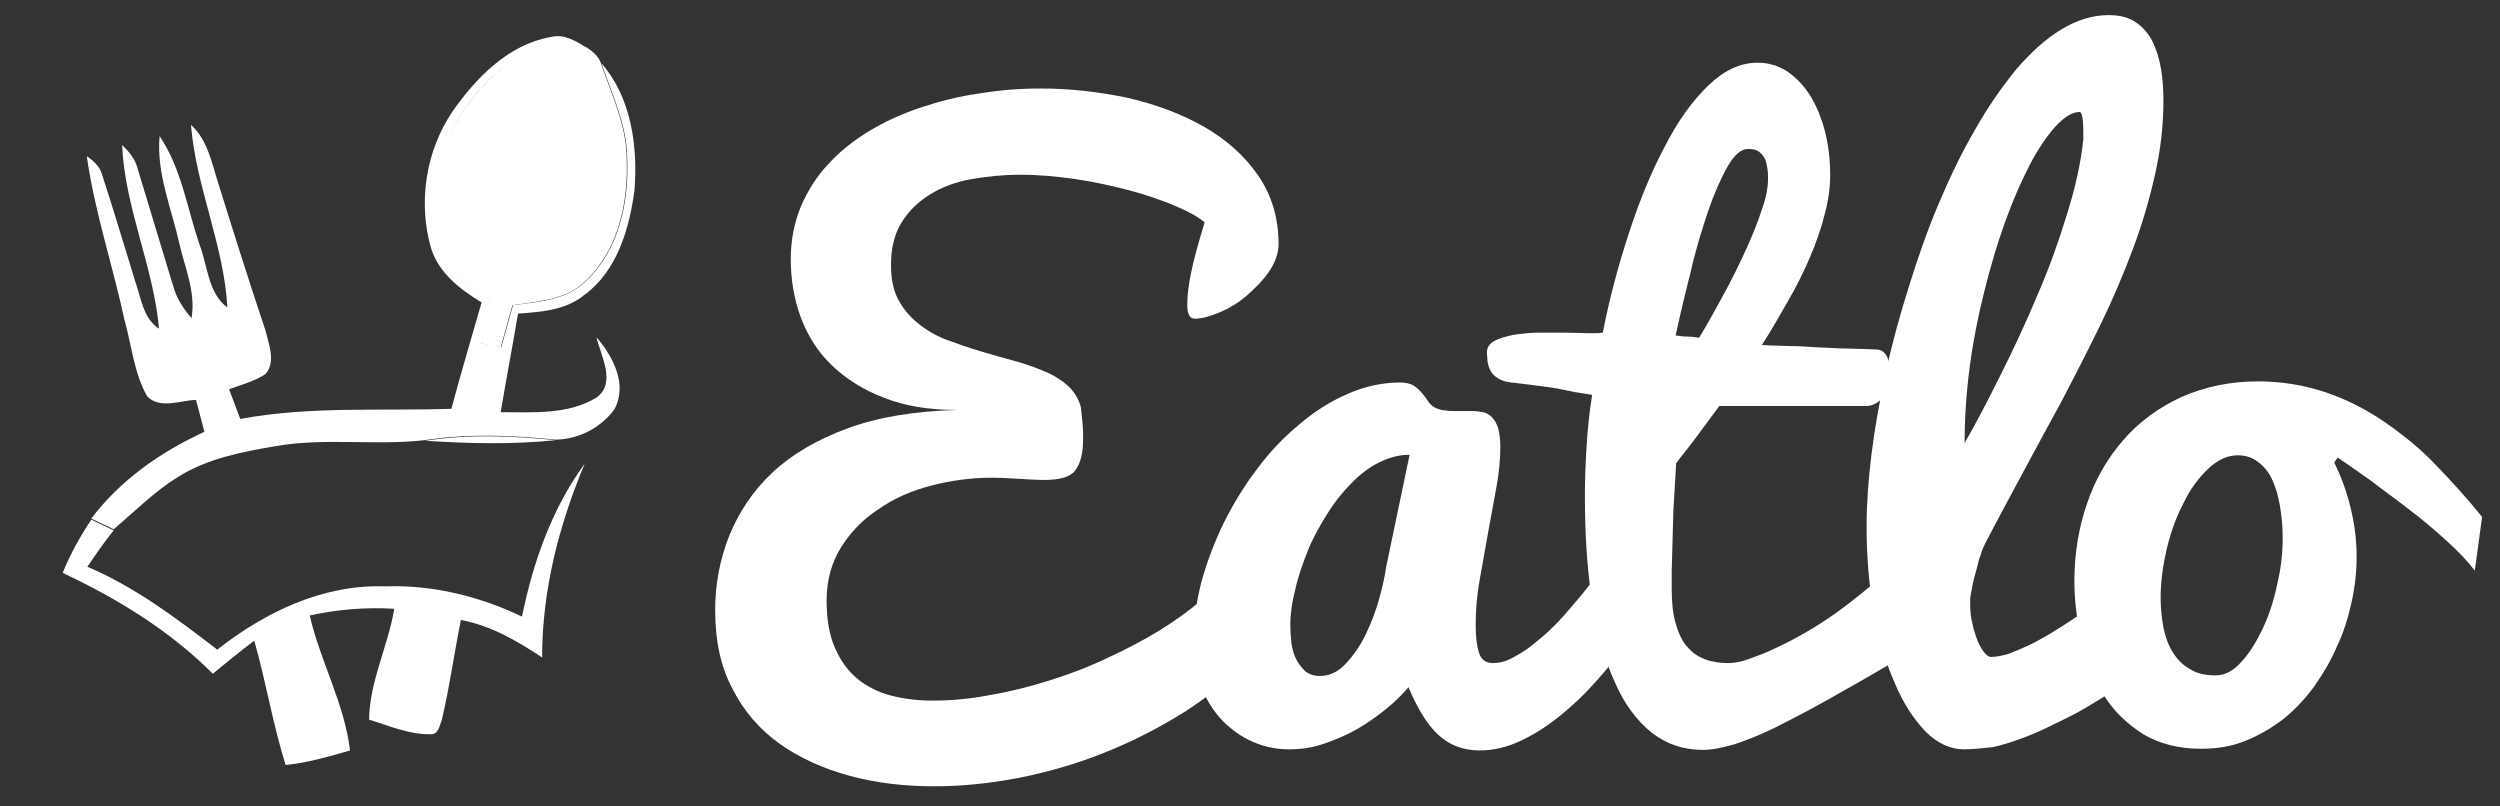 <?xml version="1.0" encoding="utf-8"?>
<!-- Generator: Adobe Illustrator 18.1.0, SVG Export Plug-In . SVG Version: 6.00 Build 0)  -->
<svg version="1.1" xmlns="http://www.w3.org/2000/svg" xmlns:xlink="http://www.w3.org/1999/xlink" x="0px" y="0px"
	 viewBox="0 0 446.4 144" enable-background="new 0 0 446.4 144" xml:space="preserve">
<rect x="0" y="0" width="446.4" height="144" fill="#333333" stroke="none"/>
<g id="Design">
	<g id="Layer_1">
		<g display="none">
			<g display="inline">
				<path fill="#FFFFFF" d="M136.2-30.1h177v197 M257.8-15.6c-8.1,1.4-14.3,7.8-18.7,14.4c-5.2,7.6-6.6,17.5-4.1,26.2
					c1.5,4.7,5.6,7.8,9.6,10.3c-1.9,6.8-3.9,13.5-5.8,20.3c-13.5,0.4-27-0.5-40.3,1.9c-0.7-1.9-1.4-3.8-2.1-5.7
					c2.4-0.9,4.9-1.4,7-2.9c2-2.4,0.6-5.7,0-8.4c-3.1-9.3-6-18.6-9-28c-1.3-3.9-2-8.3-5.2-11.2c1,11.9,6.3,23,7,34.9
					c-3.8-2.9-3.8-8-5.4-12.1c-2.4-6.9-3.5-14.4-7.6-20.6c-0.6,7.1,2.3,13.7,3.8,20.4c1.1,4.7,3.1,9.4,2.3,14.4
					c-1.6-1.8-2.9-3.9-3.5-6.2c-2.2-7.4-4.5-14.8-6.7-22.3c-0.4-1.9-1.6-3.4-3-4.6c0.5,12,6,23.1,7,35c-3-2-3.4-5.8-4.5-8.9
					c-2.2-6.9-4.2-13.8-6.4-20.6c-0.4-1.6-1.6-2.6-2.9-3.5c1.5,10.6,4.9,20.7,7.2,31.1c1.4,4.9,1.8,10.3,4.4,14.7
					c2.5,2.4,6.2,0.8,9.2,0.7c0.5,2,1,4,1.6,6.1c-8.3,3.9-16,9.2-21.6,16.6c-2.1,3.2-4,6.6-5.4,10.1c10.5,4.9,20.5,11,28.6,19.2
					c2.6-2.1,5.2-4.3,7.9-6.3c2.3,7.9,3.5,16,6,23.8c4.2-0.5,8.3-1.6,12.3-2.8c-1.1-9-5.7-17-7.7-25.8c5.3-1.2,10.7-1.6,16.1-1.3
					c-1.2,7.2-4.6,13.8-4.8,21.2c3.8,1.2,7.7,2.9,11.8,2.8c1.4,0,1.7-1.8,2.1-2.8c1.5-6.3,2.3-12.7,3.6-19c5.7,1.1,10.7,4,15.5,7.2
					c0-12.8,3.3-25.3,8.2-37c-6.3,8.6-9.9,18.8-12,29.2c-8.1-3.9-17.1-6.1-26.1-5.8c-11.8-0.5-22.9,5-32,12.1
					c-7.7-6.1-15.7-12-24.8-15.9c1.6-2.4,3.2-4.7,5-7c4-3.5,7.8-7.4,12.4-10.1c5.5-3.4,12-4.7,18.3-5.8c9.5-1.7,19.1-0.1,28.6-1.2
					c8.3,0.5,16.6,0.7,24.9-0.1c4.4-0.1,8.8-2.3,11.4-5.8c2.6-4.8-0.3-10.1-3.4-13.8c0.8,3.6,3.8,8.7-0.1,11.5
					c-5.4,3.3-12.2,2.8-18.3,2.8c1-6.3,2.2-12.5,3.3-18.8c4.4-0.3,9-0.7,12.6-3.6c6.4-4.6,8.7-12.7,9.7-20.1
					c0.7-8.4-0.7-17.5-6.3-24.1c-0.5-1.3-1.6-2.3-2.7-3C262.7-14.7,260.4-16.2,257.8-15.6z"/>
			</g>
		</g>
		<g>
			<g>
				<path fill="#FFFFFF" d="M98.4,6.6c2.4-0.6,4.5,0.8,6.5,2c-3.7-0.5-7.8-1-11.1,0.9C87.6,12.8,83,18.5,80,24.7
					c-3.1,6.2-3.5,13.6-1.1,20c1.7,4,5.5,6.4,8.8,9.1c-0.6,2.5-1.1,5-1.7,7.5c1.2,0.2,2.3,0.4,3.5,0.7c0.7-2.5,1.4-5,2.1-7.5
					c4.5-0.6,9.6-0.9,13-4.3c5.9-5.5,7.7-14,7.4-21.8c0-6-2.7-11.5-4.6-17.1c5.3,6.1,6.5,14.7,5.9,22.6c-0.9,6.9-3.1,14.5-9,18.8
					c-3.3,2.7-7.7,3-11.8,3.3c-1,5.9-2.1,11.7-3.1,17.6c5.7,0,12,0.5,17.1-2.6c3.6-2.6,0.8-7.4,0-10.8c3,3.5,5.6,8.5,3.2,12.9
					c-2.4,3.3-6.5,5.4-10.6,5.4c-7.7-0.8-15.6-1.1-23.3,0.1c-8.9,1-17.9-0.5-26.8,1.1c-5.9,1-12,2.2-17.1,5.4
					c-4.3,2.6-7.8,6.2-11.6,9.4c-1.3-0.6-2.7-1.3-4-1.9c5.2-6.9,12.4-11.9,20.2-15.5c-0.5-1.9-1-3.8-1.5-5.7
					c-2.8,0.1-6.4,1.7-8.7-0.6c-2.4-4.2-2.8-9.2-4.1-13.8c-2.1-9.7-5.3-19.2-6.7-29.1c1.2,0.8,2.3,1.8,2.7,3.2
					c2.1,6.4,4,12.9,6,19.3c1,2.9,1.4,6.5,4.2,8.3c-1-11.1-6.1-21.6-6.6-32.8c1.3,1.2,2.4,2.6,2.8,4.3c2.1,6.9,4.2,13.9,6.3,20.8
					c0.6,2.2,1.8,4.1,3.3,5.8c0.8-4.6-1.2-9-2.2-13.4c-1.4-6.3-4.1-12.5-3.5-19.1c3.9,5.8,4.9,12.8,7.1,19.3c1.5,3.8,1.5,8.7,5,11.3
					c-0.6-11.1-5.6-21.5-6.5-32.6c3,2.7,3.7,6.8,4.9,10.5c2.7,8.7,5.5,17.5,8.4,26.2c0.6,2.5,1.9,5.6,0,7.8c-2,1.3-4.3,1.9-6.5,2.7
					c0.7,1.8,1.3,3.5,2,5.3c12.5-2.3,25.1-1.4,37.7-1.8c1.7-6.4,3.6-12.7,5.4-19c-3.8-2.3-7.6-5.2-9-9.6c-2.4-8.2-1-17.4,3.8-24.5
					C85,13.9,90.8,7.9,98.4,6.6z"/>
			</g>
			<g>
				<path fill="#FFFFFF" d="M93.7,9.4c3.4-2,7.4-1.4,11.1-0.9c1.1,0.7,2.1,1.6,2.5,2.8c1.9,5.6,4.6,11.1,4.6,17.1
					c0.3,7.8-1.5,16.3-7.4,21.8c-3.4,3.4-8.5,3.6-13,4.3c-0.7,2.5-1.4,5-2.1,7.5c-1.2-0.2-2.3-0.4-3.5-0.7c0.6-2.5,1.1-5,1.7-7.5
					c-3.2-2.6-7.1-5-8.8-9.1c-2.5-6.4-2-13.9,1.1-20C83,18.5,87.6,12.8,93.7,9.4z"/>
			</g>
			<g>
				<path fill="#FFFFFF" d="M75.9,78.7c7.7-1.2,15.6-0.9,23.3-0.1C91.5,79.4,83.6,79.2,75.9,78.7z"/>
				<path fill="#FFFFFF" d="M93.2,110.1c2-9.7,5.3-19.2,11.2-27.3c-4.6,11-7.6,22.6-7.6,34.6c-4.5-3-9.2-5.7-14.5-6.7
					c-1.2,5.9-2,11.9-3.4,17.8c-0.4,1-0.6,2.7-2,2.6c-3.8,0.1-7.4-1.5-11-2.6c0.1-6.9,3.4-13.1,4.5-19.8c-5.1-0.3-10.1,0.1-15.1,1.2
					c1.9,8.2,6.2,15.7,7.2,24.1c-3.8,1.1-7.6,2.2-11.5,2.6c-2.3-7.3-3.5-14.9-5.6-22.2c-2.5,1.9-5,3.9-7.4,5.9
					c-7.7-7.7-17-13.4-26.8-18c1.3-3.3,3.1-6.5,5.1-9.5c1.3,0.6,2.7,1.3,4,1.9c-1.7,2.1-3.2,4.3-4.7,6.5c8.5,3.6,15.9,9.2,23.2,14.8
					c8.5-6.7,18.9-11.7,30-11.3C77.3,104.4,85.7,106.5,93.2,110.1z"/>
			</g>
		</g>
		<g display="none">
		</g>
		<g>
			<path fill="#FFFFFF" d="M224.2,116.7c-3.7,3.9-7.9,7.3-12.5,10.3c-4.6,2.9-9.5,5.4-14.5,7.4c-5,2-10.2,3.5-15.3,4.5
				c-5.2,1-10.2,1.5-15.1,1.5c-5.4,0-10.4-0.6-15.2-1.9c-4.7-1.3-8.9-3.2-12.4-5.7s-6.4-5.8-8.4-9.8c-2.1-3.9-3.1-8.6-3.1-14
				c0-4.6,0.8-9,2.5-13.3c1.7-4.2,4.2-8,7.7-11.3s8-5.9,13.4-7.9c5.4-2,12-3.1,19.6-3.3c-5,0-9.4-0.7-13.1-2.2
				c-3.7-1.4-6.8-3.4-9.3-5.8c-2.5-2.4-4.3-5.3-5.5-8.5c-1.2-3.3-1.8-6.7-1.8-10.4c0-3.4,0.6-6.5,1.8-9.4c1.2-2.8,2.8-5.4,4.9-7.6
				c2.1-2.3,4.5-4.2,7.3-5.9c2.8-1.7,5.9-3.1,9.2-4.2c3.3-1.1,6.8-2,10.4-2.5c3.6-0.6,7.3-0.9,11-0.9c5.3,0,10.5,0.6,15.7,1.7
				c5.1,1.2,9.6,2.9,13.6,5.2s7.2,5.2,9.6,8.7c2.4,3.5,3.6,7.6,3.6,12.2c0,1.6-0.6,3.3-1.7,4.9c-1.1,1.6-2.5,3-4,4.3
				c-1.5,1.3-3.2,2.3-4.9,3s-3.1,1.1-4.3,1.1c-1,0-1.4-0.8-1.4-2.5c0-1.5,0.2-3.4,0.7-5.8c0.5-2.4,1.3-5.3,2.4-8.9c-1.2-1-3-2-5.4-3
				c-2.4-1-5-1.9-8-2.7c-3-0.8-6.2-1.5-9.5-2c-3.4-0.5-6.7-0.8-10-0.8c-3.1,0-6,0.3-8.8,0.8c-2.8,0.5-5.2,1.4-7.3,2.7
				c-2.1,1.3-3.8,2.9-5.1,5c-1.3,2.1-1.9,4.6-1.9,7.6c0,2.5,0.4,4.5,1.3,6.2c0.9,1.7,2.1,3.1,3.6,4.3c1.5,1.2,3.2,2.2,5.1,2.9
				s3.9,1.4,5.9,2c2.1,0.6,4.1,1.2,6,1.7s3.8,1.2,5.5,1.9c1.7,0.7,3.1,1.6,4.2,2.6c1.1,1,1.9,2.3,2.3,3.8c0.1,1,0.2,1.9,0.3,2.9
				c0.1,1,0.1,1.9,0.1,2.8c0,2.6-0.5,4.4-1.4,5.6s-2.8,1.7-5.6,1.7c-1.2,0-2.7-0.1-4.4-0.2c-1.8-0.1-3.4-0.2-5-0.2
				c-3.6,0-7.2,0.5-10.7,1.4c-3.5,0.9-6.7,2.3-9.4,4.2c-2.8,1.8-5,4.1-6.7,6.8c-1.7,2.7-2.6,5.9-2.6,9.5c0,3.4,0.5,6.3,1.5,8.5
				c1,2.3,2.3,4.1,4,5.5c1.7,1.4,3.7,2.4,6,3c2.3,0.6,4.8,0.9,7.5,0.9c3.2,0,6.6-0.3,10.2-1c3.6-0.6,7.1-1.5,10.6-2.6
				c3.5-1.1,7-2.4,10.3-4c3.3-1.5,6.5-3.2,9.3-4.9c2.9-1.8,5.4-3.6,7.6-5.5c2.2-1.9,3.9-3.9,5.1-5.8L224.2,116.7z"/>
			<path fill="#FFFFFF" d="M288.8,117c-1,1.5-2.5,3.2-4.2,5.1c-1.8,2-3.7,3.8-5.9,5.6s-4.5,3.3-7,4.5c-2.5,1.2-5,1.8-7.5,1.8
				c-3,0-5.5-1-7.5-2.9c-2-1.9-3.7-4.8-5.2-8.4c-1.1,1.3-2.4,2.6-4,3.9c-1.6,1.3-3.3,2.5-5.2,3.6c-1.9,1.1-3.9,1.9-5.9,2.6
				s-4.1,1-6.2,1c-2.2,0-4.3-0.4-6.4-1.3c-2.1-0.9-3.9-2.2-5.5-3.8c-1.6-1.7-2.9-3.7-3.8-6.1s-1.4-5.1-1.4-8.1
				c0-3.4,0.5-6.9,1.4-10.5c1-3.6,2.3-7.1,4-10.6c1.7-3.4,3.7-6.7,6-9.7c2.3-3.1,4.8-5.7,7.6-8c2.7-2.3,5.6-4.1,8.6-5.4
				c3-1.3,6.1-2,9.3-2c1,0,1.9,0.2,2.5,0.6c0.6,0.4,1.1,0.9,1.5,1.4c0.4,0.5,0.8,1,1.1,1.5c0.4,0.5,0.8,0.9,1.4,1.1
				c0.5,0.2,1.1,0.4,1.7,0.4c0.6,0.1,1.2,0.1,1.7,0.1c0.5,0,1,0,1.5,0c0.5,0,1,0,1.5,0c0.7,0,1.3,0.1,1.9,0.2
				c0.6,0.1,1.1,0.4,1.6,0.9c0.5,0.5,0.8,1.1,1.1,1.9c0.2,0.8,0.4,1.9,0.4,3.3c0,2.2-0.2,4.6-0.7,7.3c-0.5,2.7-1,5.4-1.5,8.2
				s-1,5.6-1.5,8.4c-0.5,2.8-0.7,5.5-0.7,8c0,2.1,0.2,3.8,0.6,5c0.4,1.2,1.2,1.8,2.5,1.8c1,0,2-0.2,3-0.7c1-0.5,2.1-1.1,3.2-1.9
				c1.1-0.8,2.1-1.7,3.2-2.6c1.1-1,2.1-2,3-3c2.2-2.5,4.5-5.2,6.8-8.3L288.8,117z M230.4,111.6c0,1.1,0.1,2.2,0.2,3.3
				c0.2,1.1,0.4,2,0.9,2.9c0.4,0.8,1,1.5,1.6,2.1c0.7,0.5,1.5,0.8,2.6,0.8c1.7,0,3.2-0.7,4.6-2.2c1.4-1.5,2.6-3.2,3.6-5.3
				c1-2.1,1.8-4.2,2.4-6.4s1-4,1.2-5.5l4.2-20.1c-1.9,0-3.7,0.5-5.5,1.4c-1.8,0.9-3.5,2.2-5,3.8c-1.6,1.6-3,3.4-4.3,5.5
				c-1.3,2.1-2.5,4.2-3.4,6.5s-1.7,4.5-2.2,6.8C230.7,107.5,230.4,109.6,230.4,111.6z"/>
			<path fill="#FFFFFF" d="M337.6,118.5c-4.4,2.6-8.3,4.8-11.7,6.7s-6.5,3.5-9.1,4.8c-2.7,1.3-5,2.2-7.1,2.9c-2.1,0.6-4,1-5.6,1
				c-3.5,0-6.5-1-9.2-3.1c-2.6-2.1-4.9-5.1-6.6-9.1c-1.8-3.9-3.1-8.7-4-14.3s-1.3-11.9-1.3-18.9c0-2.7,0.1-5.7,0.3-8.8
				c0.2-3.1,0.5-6.2,1-9.2c-1.4-0.2-2.4-0.4-3.2-0.5c-0.8-0.2-1.5-0.3-2.4-0.5c-0.8-0.2-1.9-0.3-3.2-0.5c-1.3-0.2-3.2-0.4-5.6-0.7
				c-1.1-0.1-1.9-0.4-2.5-0.8c-0.6-0.4-1-0.8-1.3-1.4c-0.3-0.5-0.4-1.1-0.5-1.6c0-0.6-0.1-1.1-0.1-1.5c0-0.9,0.4-1.6,1.3-2.1
				s2-0.8,3.4-1.1c1.4-0.2,2.9-0.4,4.6-0.4c1.7,0,3.3,0,4.8,0c1.5,0,2.9,0.1,4.1,0.1c1.2,0,2,0,2.5-0.1c1.2-6.2,2.8-12.1,4.7-17.9
				c1.9-5.8,4-10.9,6.4-15.4c2.3-4.5,4.9-8.1,7.7-10.8c2.8-2.7,5.7-4.1,8.8-4.1c2,0,3.7,0.5,5.4,1.6c1.6,1.1,3,2.6,4.1,4.4
				c1.1,1.8,2,4,2.6,6.4c0.6,2.4,0.9,5,0.9,7.6c0,2.2-0.3,4.6-1,7.1c-0.6,2.5-1.5,5-2.6,7.6c-1.1,2.6-2.4,5.2-3.9,7.8
				c-1.5,2.6-3,5.3-4.7,7.9c0.4,0,1.1,0.1,2.1,0.1c1,0,2.1,0.1,3.3,0.1c1.3,0,2.6,0.1,4.1,0.2c1.5,0.1,2.9,0.1,4.2,0.2
				c1.4,0,2.6,0.1,3.8,0.1c1.2,0,2.2,0.1,2.9,0.1c0.9,0,1.6,0.5,2,1.4c0.4,0.9,0.6,2,0.6,3.3c0,1.6-0.5,2.9-1.4,3.9
				c-0.9,1-1.9,1.5-3,1.5H307c-1.3,1.8-2.7,3.6-4,5.4c-1.3,1.8-2.6,3.3-3.7,4.8c-0.2,2.8-0.3,5.6-0.5,8.3c0,1.2-0.1,2.4-0.1,3.7
				c0,1.3-0.1,2.5-0.1,3.7c0,1.2-0.1,2.4-0.1,3.6c0,1.1,0,2.2,0,3.1c0,2.5,0.2,4.5,0.7,6.2c0.5,1.7,1.1,3.1,2,4.1
				c0.9,1.1,1.9,1.8,3.2,2.3c1.3,0.5,2.7,0.7,4.2,0.7c1,0,2.2-0.2,3.6-0.7c1.4-0.5,3-1.1,4.7-1.9c1.7-0.8,3.5-1.7,5.4-2.8
				c1.9-1.1,3.8-2.3,5.6-3.6s3.6-2.7,5.3-4.1c1.7-1.4,3.2-2.9,4.6-4.4V118.5z M315.7,31.9c0-0.5,0-1.1-0.1-1.7s-0.2-1.2-0.4-1.7
				c-0.2-0.5-0.6-1-1.1-1.4c-0.5-0.4-1.2-0.5-2-0.5c-1.2,0-2.4,1-3.6,3.1c-1.2,2.1-2.4,4.8-3.5,8c-1.1,3.3-2.2,6.8-3.1,10.8
				c-1,3.9-1.9,7.7-2.7,11.4c0.7,0.1,1.4,0.2,2.1,0.2s1.4,0.1,2.1,0.2c1.4-2.3,2.8-4.8,4.3-7.6c1.5-2.7,2.8-5.4,4-8
				c1.2-2.6,2.2-5.1,2.9-7.3C315.4,35.2,315.7,33.4,315.7,31.9z"/>
			<path fill="#FFFFFF" d="M350.7,133.8c-2.5,0-4.8-1.1-6.9-3.2c-2.1-2.2-4-5.1-5.5-8.7c-1.6-3.6-2.8-7.9-3.7-12.7
				c-0.9-4.8-1.3-9.9-1.3-15.1c0-4.1,0.3-8.5,0.9-13.2c0.6-4.8,1.5-9.7,2.6-14.7c1.1-5.1,2.5-10.1,4.1-15.2c1.6-5.1,3.3-10,5.3-14.7
				c2-4.7,4.1-9.1,6.5-13.2c2.3-4.1,4.8-7.6,7.3-10.7c2.6-3,5.2-5.4,8-7.1c2.8-1.7,5.6-2.6,8.5-2.6c2,0,3.6,0.4,4.9,1.3
				c1.3,0.9,2.3,2.1,3,3.5c0.7,1.5,1.2,3.1,1.5,5c0.3,1.8,0.4,3.7,0.4,5.6c0,4.3-0.5,8.6-1.5,13.1c-1,4.4-2.3,8.9-4,13.4
				c-1.7,4.5-3.6,9-5.8,13.5s-4.5,9-6.8,13.4c-2.4,4.4-4.8,8.8-7.1,13.1s-4.6,8.5-6.7,12.6c-0.2,0.5-0.5,1-0.7,1.8
				c-0.3,0.7-0.5,1.5-0.7,2.4c-0.2,0.8-0.5,1.7-0.7,2.7c-0.2,1-0.4,1.9-0.5,2.8v1c0,1.2,0.1,2.3,0.4,3.5c0.2,1.1,0.6,2.1,0.9,3
				c0.4,0.9,0.8,1.6,1.2,2.1c0.4,0.5,0.8,0.8,1.2,0.8c0.9,0,1.9-0.2,3-0.5c1.1-0.4,2.3-0.9,3.6-1.5c1.3-0.6,2.5-1.3,3.9-2.1
				c1.3-0.8,2.6-1.6,3.8-2.4c2.9-1.9,5.9-4.1,9-6.6l5.6,14.4c-4.1,2.9-8.1,5.5-12,7.8c-1.7,1-3.5,1.9-5.4,2.8
				c-1.8,0.9-3.7,1.8-5.6,2.5c-1.9,0.7-3.7,1.3-5.5,1.7C354,133.6,352.3,133.8,350.7,133.8z M350.8,79.1c2.1-3.6,4.2-7.7,6.5-12.3
				c2.3-4.6,4.5-9.3,6.5-14.1c2.1-4.8,3.8-9.6,5.3-14.5c1.5-4.8,2.5-9.3,2.9-13.4c0-1.3,0-2.4-0.1-3.4c-0.1-0.9-0.3-1.4-0.6-1.4
				c-1.3,0-2.7,0.9-4.3,2.6c-1.5,1.7-3.1,4-4.6,6.9c-1.5,2.9-3,6.3-4.4,10.2c-1.4,3.9-2.6,8-3.7,12.4s-2,8.9-2.6,13.5
				C351.1,70.2,350.8,74.7,350.8,79.1z"/>
			<path fill="#FFFFFF" d="M416.8,82.6c1.3,2.6,2.3,5.4,3,8.4c0.7,2.9,1,5.8,1,8.4c0,2.7-0.3,5.4-0.9,8.1c-0.6,2.7-1.4,5.4-2.6,7.9
				c-1.1,2.6-2.5,4.9-4.1,7.2c-1.6,2.2-3.5,4.2-5.5,5.8c-2.1,1.6-4.3,2.9-6.8,3.9s-5.1,1.4-7.9,1.4c-4,0-7.4-0.9-10.3-2.6
				c-2.8-1.8-5.2-4-7-6.9c-1.8-2.8-3.2-6-4-9.6c-0.8-3.6-1.3-7.2-1.3-10.8c0-5,0.8-9.7,2.3-14c1.5-4.4,3.7-8.1,6.5-11.3
				s6.2-5.7,10.3-7.6c4.1-1.8,8.6-2.8,13.7-2.8c4.3,0,8.4,0.7,12.2,2c3.8,1.3,7.3,3.1,10.6,5.4c3.3,2.3,6.4,4.8,9.2,7.8
				c2.8,2.9,5.5,5.9,8,9l-1.3,9.6c-1.2-1.6-2.9-3.4-5-5.3c-2.1-1.9-4.3-3.8-6.7-5.6c-2.3-1.8-4.7-3.5-6.9-5.2
				c-2.3-1.6-4.2-3-5.9-4.1L416.8,82.6z M395.7,120.6c1.5,0,3.1-0.8,4.5-2.4c1.5-1.6,2.7-3.6,3.8-5.9s2-5,2.6-7.9
				c0.7-2.9,1-5.7,1-8.3c0-2.1-0.2-4-0.5-5.8c-0.3-1.8-0.8-3.4-1.4-4.7c-0.6-1.3-1.5-2.4-2.5-3.1c-1-0.8-2.2-1.2-3.6-1.2
				c-1.9,0-3.6,0.8-5.3,2.4c-1.7,1.6-3.2,3.6-4.4,6.1c-1.3,2.5-2.3,5.2-3,8.2c-0.7,3-1.1,5.9-1.1,8.7c0,1.9,0.2,3.7,0.5,5.4
				c0.4,1.7,0.9,3.2,1.7,4.4c0.8,1.3,1.8,2.3,3.1,3C392.3,120.3,393.9,120.6,395.7,120.6z"/>
		</g>
	</g>
</g>
<g id="Name">
</g>
</svg>
